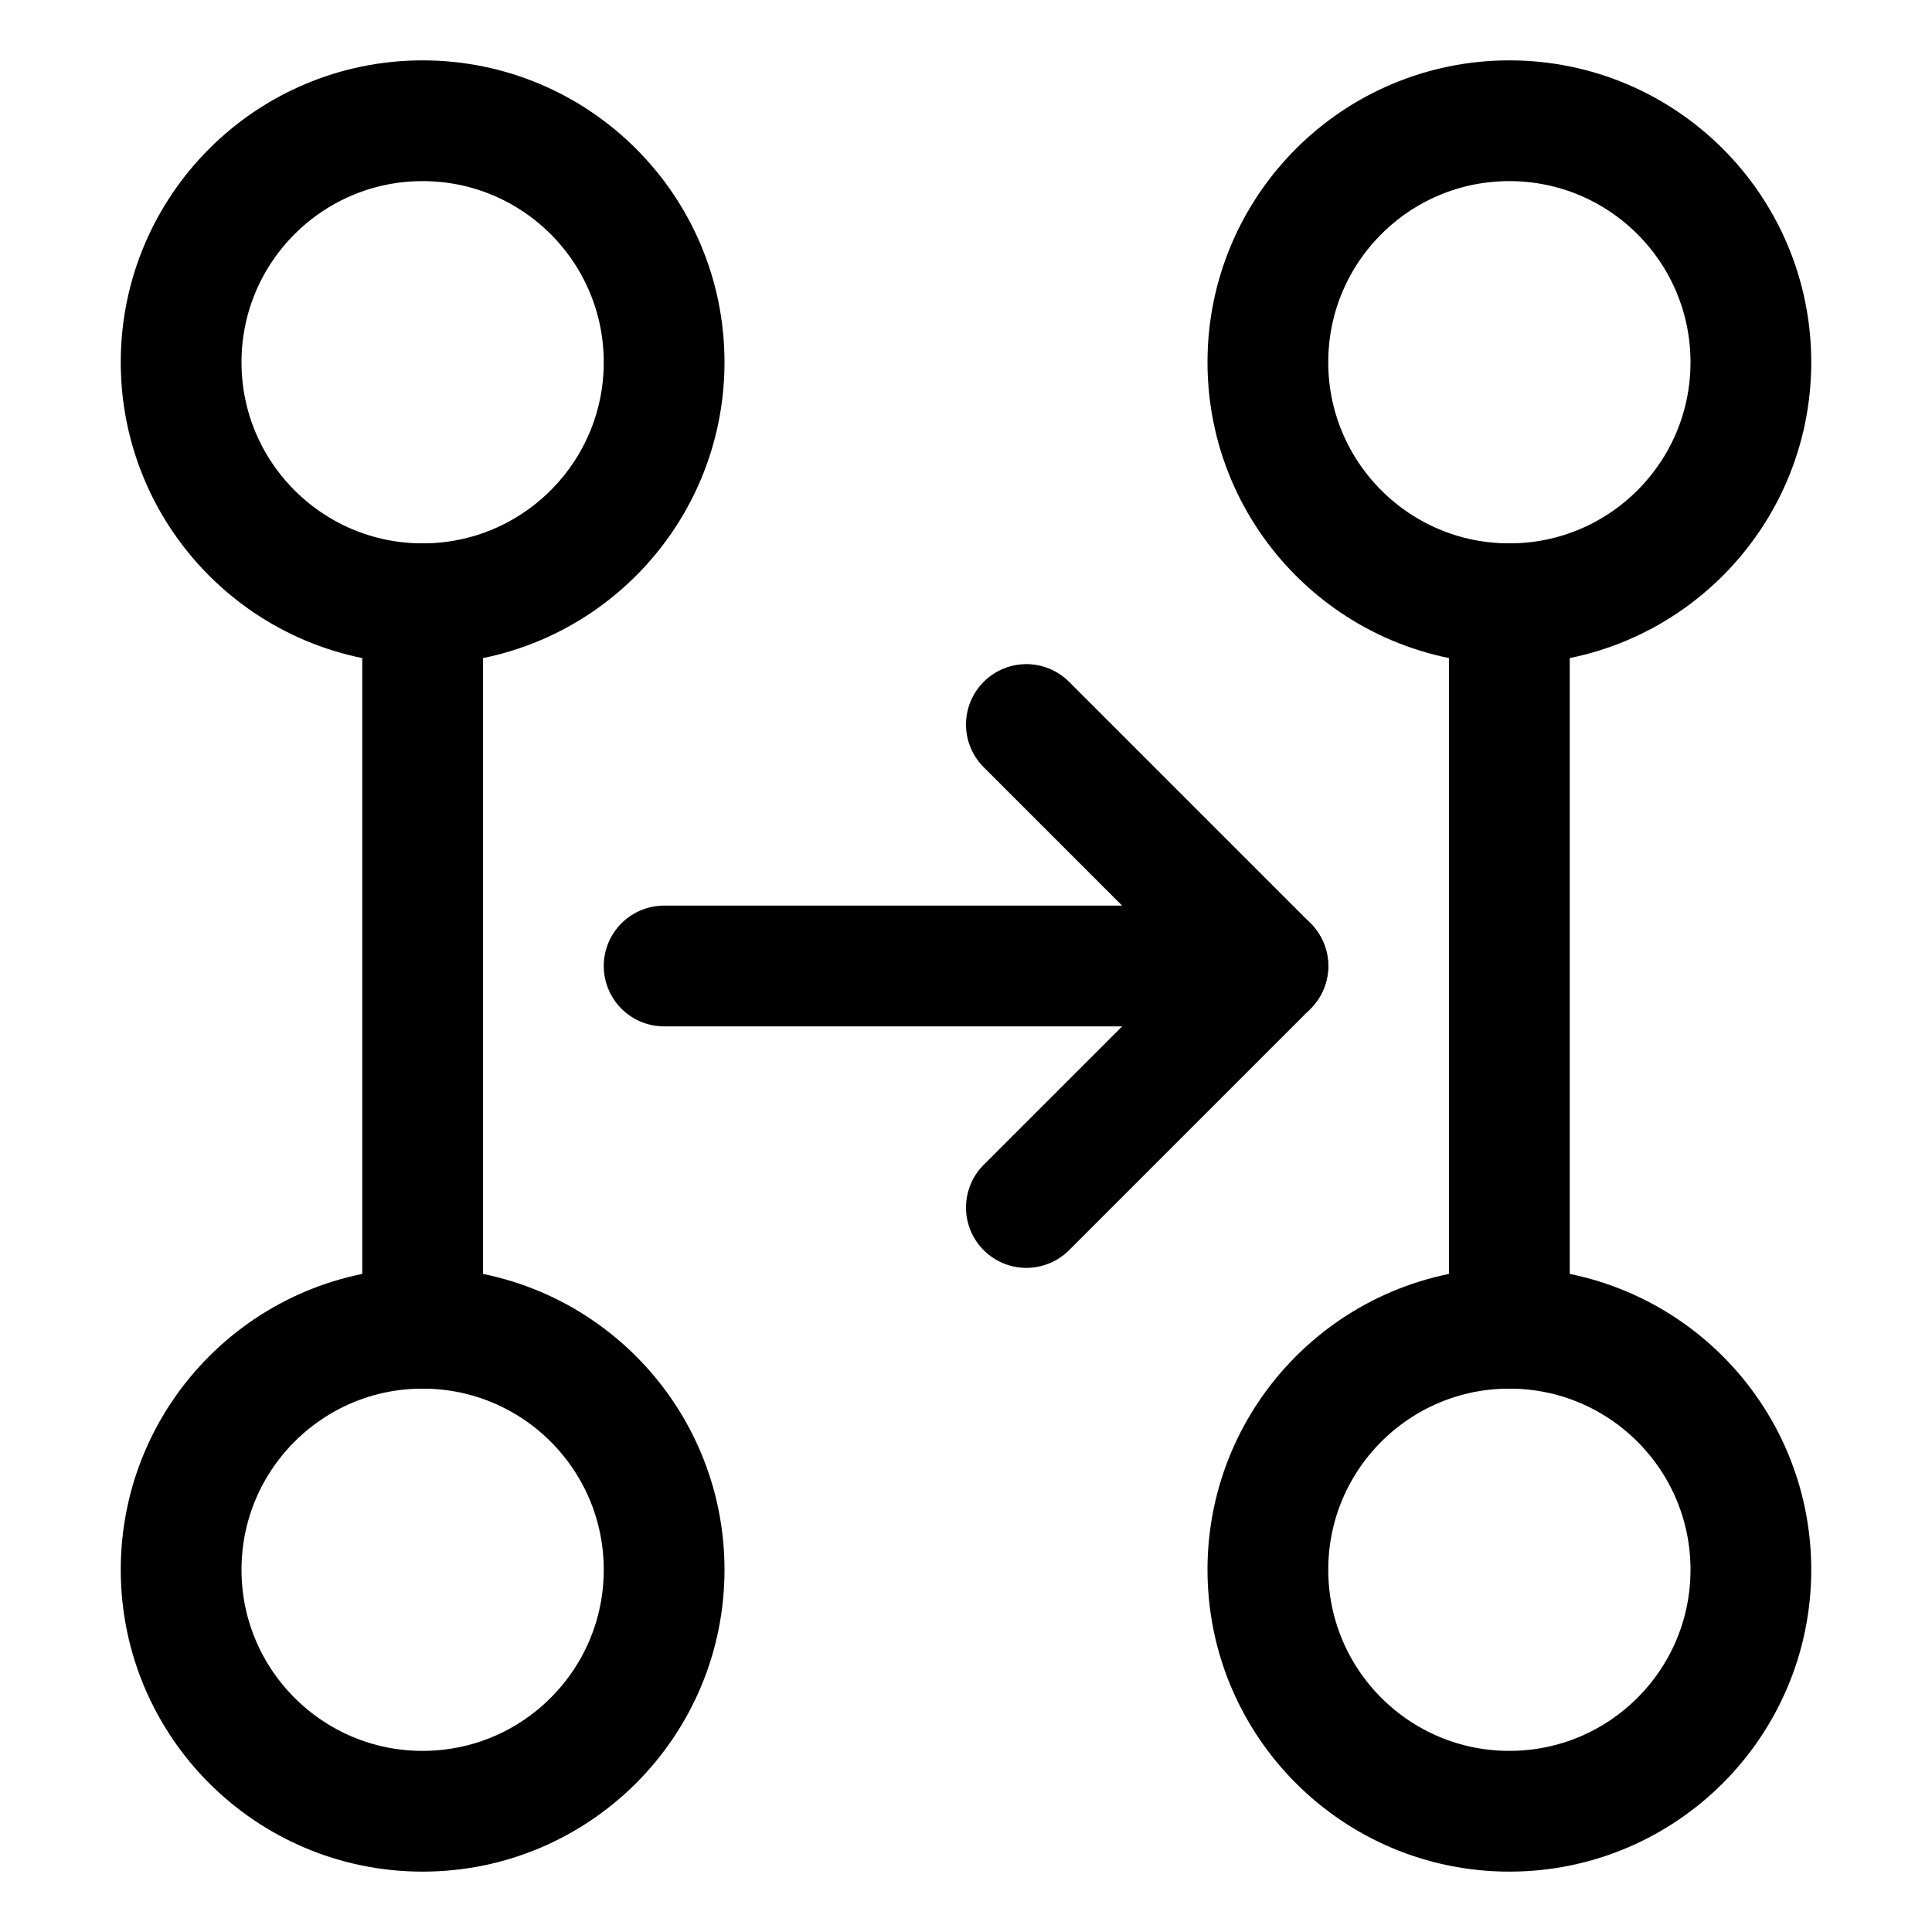 <svg xmlns="http://www.w3.org/2000/svg" width="512" height="512" viewBox="0 0 512 512">
  <title>git-compare-right</title>
  <circle cx="112" cy="416" r="64" fill="none" stroke="#000" stroke-linecap="round" stroke-linejoin="round" stroke-width="32"/>
  <circle cx="112" cy="96" r="64" fill="none" stroke="#000" stroke-linecap="round" stroke-linejoin="round" stroke-width="32"/>
  <line x1="112" y1="352" x2="112" y2="160" fill="none" stroke="#000" stroke-linecap="round" stroke-linejoin="round" stroke-width="32"/>
  <circle cx="400" cy="416" r="64" fill="none" stroke="#000" stroke-linecap="round" stroke-linejoin="round" stroke-width="32"/>
  <circle cx="400" cy="96" r="64" fill="none" stroke="#000" stroke-linecap="round" stroke-linejoin="round" stroke-width="32"/>
  <line x1="400" y1="352" x2="400" y2="160" fill="none" stroke="#000" stroke-linecap="round" stroke-linejoin="round" stroke-width="32"/>
  <line x1="176" y1="256" x2="336" y2="256" fill="none" stroke="#000" stroke-linecap="round" stroke-linejoin="round" stroke-width="32"/>
  <polyline points="272 192 336 256 272 320" fill="none" stroke="#000" stroke-linecap="round" stroke-linejoin="round" stroke-width="32"/>
</svg>
